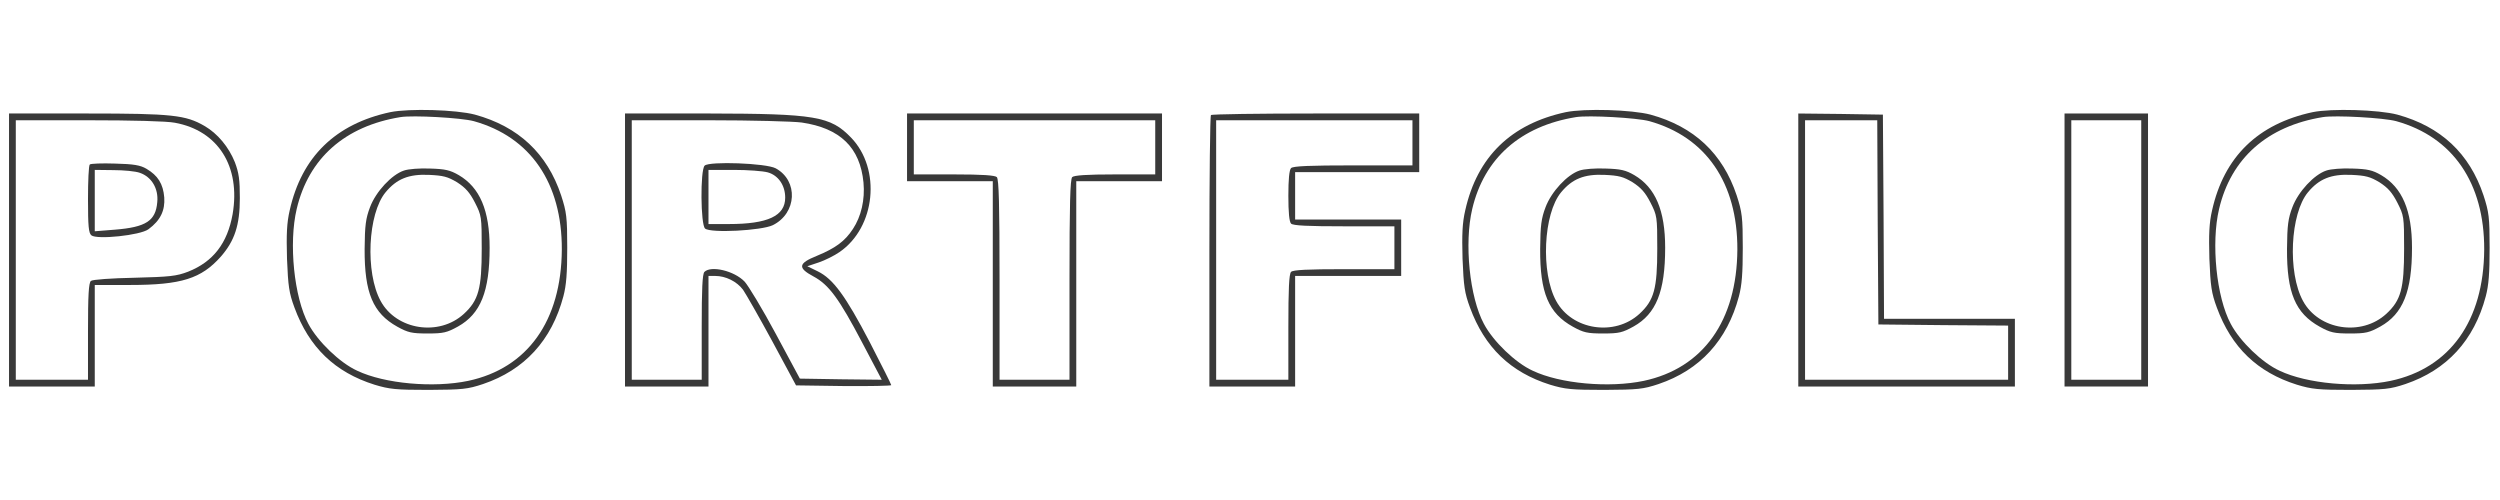 <?xml version="1.0" standalone="no"?>
<!DOCTYPE svg PUBLIC "-//W3C//DTD SVG 20010904//EN"
 "http://www.w3.org/TR/2001/REC-SVG-20010904/DTD/svg10.dtd">
<svg version="1.0" xmlns="http://www.w3.org/2000/svg"
 width="300pt" height="60pt" viewBox="0 0 1108 133"
 preserveAspectRatio="xMidYMid meet">

<g transform="translate(0,133) scale(0.1,-0.1)"
fill="#393939" stroke="none">
<path d="M1730 1276 c-243 -52 -393 -198 -446 -435 -13 -56 -15 -106 -12 -215
5 -122 9 -151 33 -216 65 -177 180 -287 355 -342 66 -20 95 -23 240 -23 150 1
172 3 241 26 183 62 304 193 356 389 13 49 17 102 17 215 0 135 -3 158 -27
232 -62 186 -189 305 -382 358 -83 22 -292 28 -375 11z m370 -40 c251 -70 391
-274 390 -569 -2 -316 -152 -526 -415 -582 -153 -32 -370 -13 -492 45 -77 35
-175 130 -216 207 -64 119 -88 358 -52 510 53 225 214 367 460 407 56 9 270
-3 325 -18z"/>
<path d="M1790 1017 c-54 -18 -124 -93 -150 -162 -19 -50 -23 -80 -24 -185 -1
-195 37 -285 145 -345 47 -26 64 -30 134 -30 71 0 86 4 135 31 100 56 140 155
140 349 0 165 -43 267 -137 322 -38 22 -60 27 -127 29 -45 2 -97 -2 -116 -9z
m236 -52 c37 -24 56 -45 79 -90 29 -57 30 -62 30 -204 0 -178 -14 -229 -79
-289 -110 -101 -299 -72 -369 57 -69 126 -57 387 22 482 49 59 102 81 192 77
64 -3 83 -8 125 -33z"/>
<path d="M6940 1276 c-243 -52 -393 -198 -446 -435 -13 -56 -15 -106 -12 -215
5 -122 9 -151 33 -216 65 -177 180 -287 355 -342 66 -20 95 -23 240 -23 150 1
172 3 241 26 183 62 304 193 356 389 13 49 17 102 17 215 0 135 -3 158 -27
232 -62 186 -189 305 -382 358 -83 22 -292 28 -375 11z m370 -40 c251 -70 391
-274 390 -569 -2 -316 -152 -526 -415 -582 -153 -32 -370 -13 -492 45 -77 35
-175 130 -216 207 -64 119 -88 358 -52 510 53 225 214 367 460 407 56 9 270
-3 325 -18z"/>
<path d="M7000 1017 c-54 -18 -124 -93 -150 -162 -19 -50 -23 -80 -24 -185 -1
-195 37 -285 145 -345 47 -26 64 -30 134 -30 71 0 86 4 135 31 100 56 140 155
140 349 0 165 -43 267 -137 322 -38 22 -60 27 -127 29 -45 2 -97 -2 -116 -9z
m236 -52 c37 -24 56 -45 79 -90 29 -57 30 -62 30 -204 0 -178 -14 -229 -79
-289 -110 -101 -299 -72 -369 57 -69 126 -57 387 22 482 49 59 102 81 192 77
64 -3 83 -8 125 -33z"/>
<path d="M10250 1276 c-243 -52 -393 -198 -446 -435 -13 -56 -15 -106 -12
-215 5 -122 9 -151 33 -216 65 -177 180 -287 355 -342 66 -20 95 -23 240 -23
150 1 172 3 241 26 183 62 304 193 356 389 13 49 17 102 17 215 0 135 -3 158
-27 232 -62 186 -189 305 -382 358 -83 22 -292 28 -375 11z m370 -40 c251 -70
391 -274 390 -569 -2 -316 -152 -526 -415 -582 -153 -32 -370 -13 -492 45 -77
35 -175 130 -216 207 -64 119 -88 358 -52 510 53 225 214 367 460 407 56 9
270 -3 325 -18z"/>
<path d="M10310 1017 c-54 -18 -124 -93 -150 -162 -19 -50 -23 -80 -24 -185
-1 -195 37 -285 145 -345 47 -26 64 -30 134 -30 71 0 86 4 135 31 100 56 140
155 140 349 0 165 -43 267 -137 322 -38 22 -60 27 -127 29 -45 2 -97 -2 -116
-9z m236 -52 c37 -24 56 -45 79 -90 29 -57 30 -62 30 -204 0 -178 -14 -229
-79 -289 -110 -101 -299 -72 -369 57 -69 126 -57 387 22 482 49 59 102 81 192
77 64 -3 83 -8 125 -33z"/>
<path d="M40 665 l0 -605 190 0 190 0 0 225 0 225 156 0 c228 0 316 28 403
126 61 70 84 139 84 259 0 81 -4 111 -22 159 -27 67 -76 127 -135 161 -83 48
-143 55 -518 55 l-348 0 0 -605z m735 564 c192 -35 292 -194 256 -405 -23
-129 -86 -211 -197 -255 -52 -20 -81 -23 -239 -27 -102 -2 -185 -8 -192 -14
-10 -8 -13 -65 -13 -224 l0 -214 -160 0 -160 0 0 575 0 575 323 0 c191 0 348
-4 382 -11z"/>
<path d="M398 1044 c-5 -4 -8 -74 -8 -154 0 -121 3 -150 15 -160 24 -20 217 0
253 27 53 39 74 83 70 141 -5 60 -28 97 -79 127 -27 16 -57 21 -139 23 -58 2
-108 0 -112 -4z m222 -37 c52 -18 83 -70 77 -130 -7 -83 -50 -111 -189 -122
l-88 -7 0 136 0 136 83 -1 c45 0 98 -5 117 -12z"/>
<path d="M2770 665 l0 -605 185 0 185 0 0 245 0 245 30 0 c46 0 95 -24 123
-61 13 -19 72 -122 130 -229 l105 -195 211 -3 c116 -1 211 1 211 4 0 4 -43 89
-95 190 -108 207 -163 281 -230 314 l-47 23 51 17 c27 9 69 30 92 46 160 110
185 368 51 507 -92 95 -157 106 -634 107 l-368 0 0 -605z m783 565 c171 -25
259 -111 274 -266 7 -76 -10 -150 -47 -206 -36 -55 -78 -85 -160 -119 -82 -33
-86 -53 -15 -91 69 -37 114 -99 216 -293 l87 -165 -181 2 -182 3 -107 199
c-59 110 -122 214 -138 231 -46 48 -149 72 -178 43 -9 -9 -12 -77 -12 -245 l0
-233 -155 0 -155 0 0 575 0 575 343 0 c188 0 373 -5 410 -10z"/>
<path d="M3123 1039 c-20 -20 -18 -263 2 -279 25 -21 250 -9 300 15 107 53
114 197 13 252 -43 23 -295 32 -315 12z m280 -30 c46 -13 77 -57 77 -112 0
-81 -77 -117 -250 -117 l-90 0 0 120 0 120 113 0 c61 0 129 -5 150 -11z"/>
<path d="M4020 1120 l0 -150 190 0 190 0 0 -455 0 -455 185 0 185 0 0 455 0
455 190 0 190 0 0 150 0 150 -565 0 -565 0 0 -150z m1100 0 l0 -120 -178 0
c-125 0 -182 -4 -190 -12 -9 -9 -12 -124 -12 -455 l0 -443 -155 0 -155 0 0
443 c0 331 -3 446 -12 455 -8 8 -65 12 -190 12 l-178 0 0 120 0 120 535 0 535
0 0 -120z"/>
<path d="M5367 1263 c-4 -3 -7 -276 -7 -605 l0 -598 190 0 190 0 0 245 0 245
235 0 235 0 0 125 0 125 -235 0 -235 0 0 105 0 105 275 0 275 0 0 130 0 130
-458 0 c-252 0 -462 -3 -465 -7z m893 -123 l0 -100 -263 0 c-191 0 -266 -3
-275 -12 -8 -8 -12 -50 -12 -123 0 -73 4 -115 12 -123 9 -9 75 -12 235 -12
l223 0 0 -95 0 -95 -223 0 c-160 0 -226 -3 -235 -12 -9 -9 -12 -77 -12 -245
l0 -233 -160 0 -160 0 0 575 0 575 435 0 435 0 0 -100z"/>
<path d="M7970 665 l0 -605 480 0 480 0 0 150 0 150 -290 0 -290 0 -2 453 -3
452 -187 3 -188 2 0 -605z m352 123 l3 -453 288 -3 287 -2 0 -120 0 -120 -450
0 -450 0 0 575 0 575 160 0 160 0 2 -452z"/>
<path d="M9150 665 l0 -605 185 0 185 0 0 605 0 605 -185 0 -185 0 0 -605z
m340 0 l0 -575 -155 0 -155 0 0 575 0 575 155 0 155 0 0 -575z"/>
</g>
</svg>

